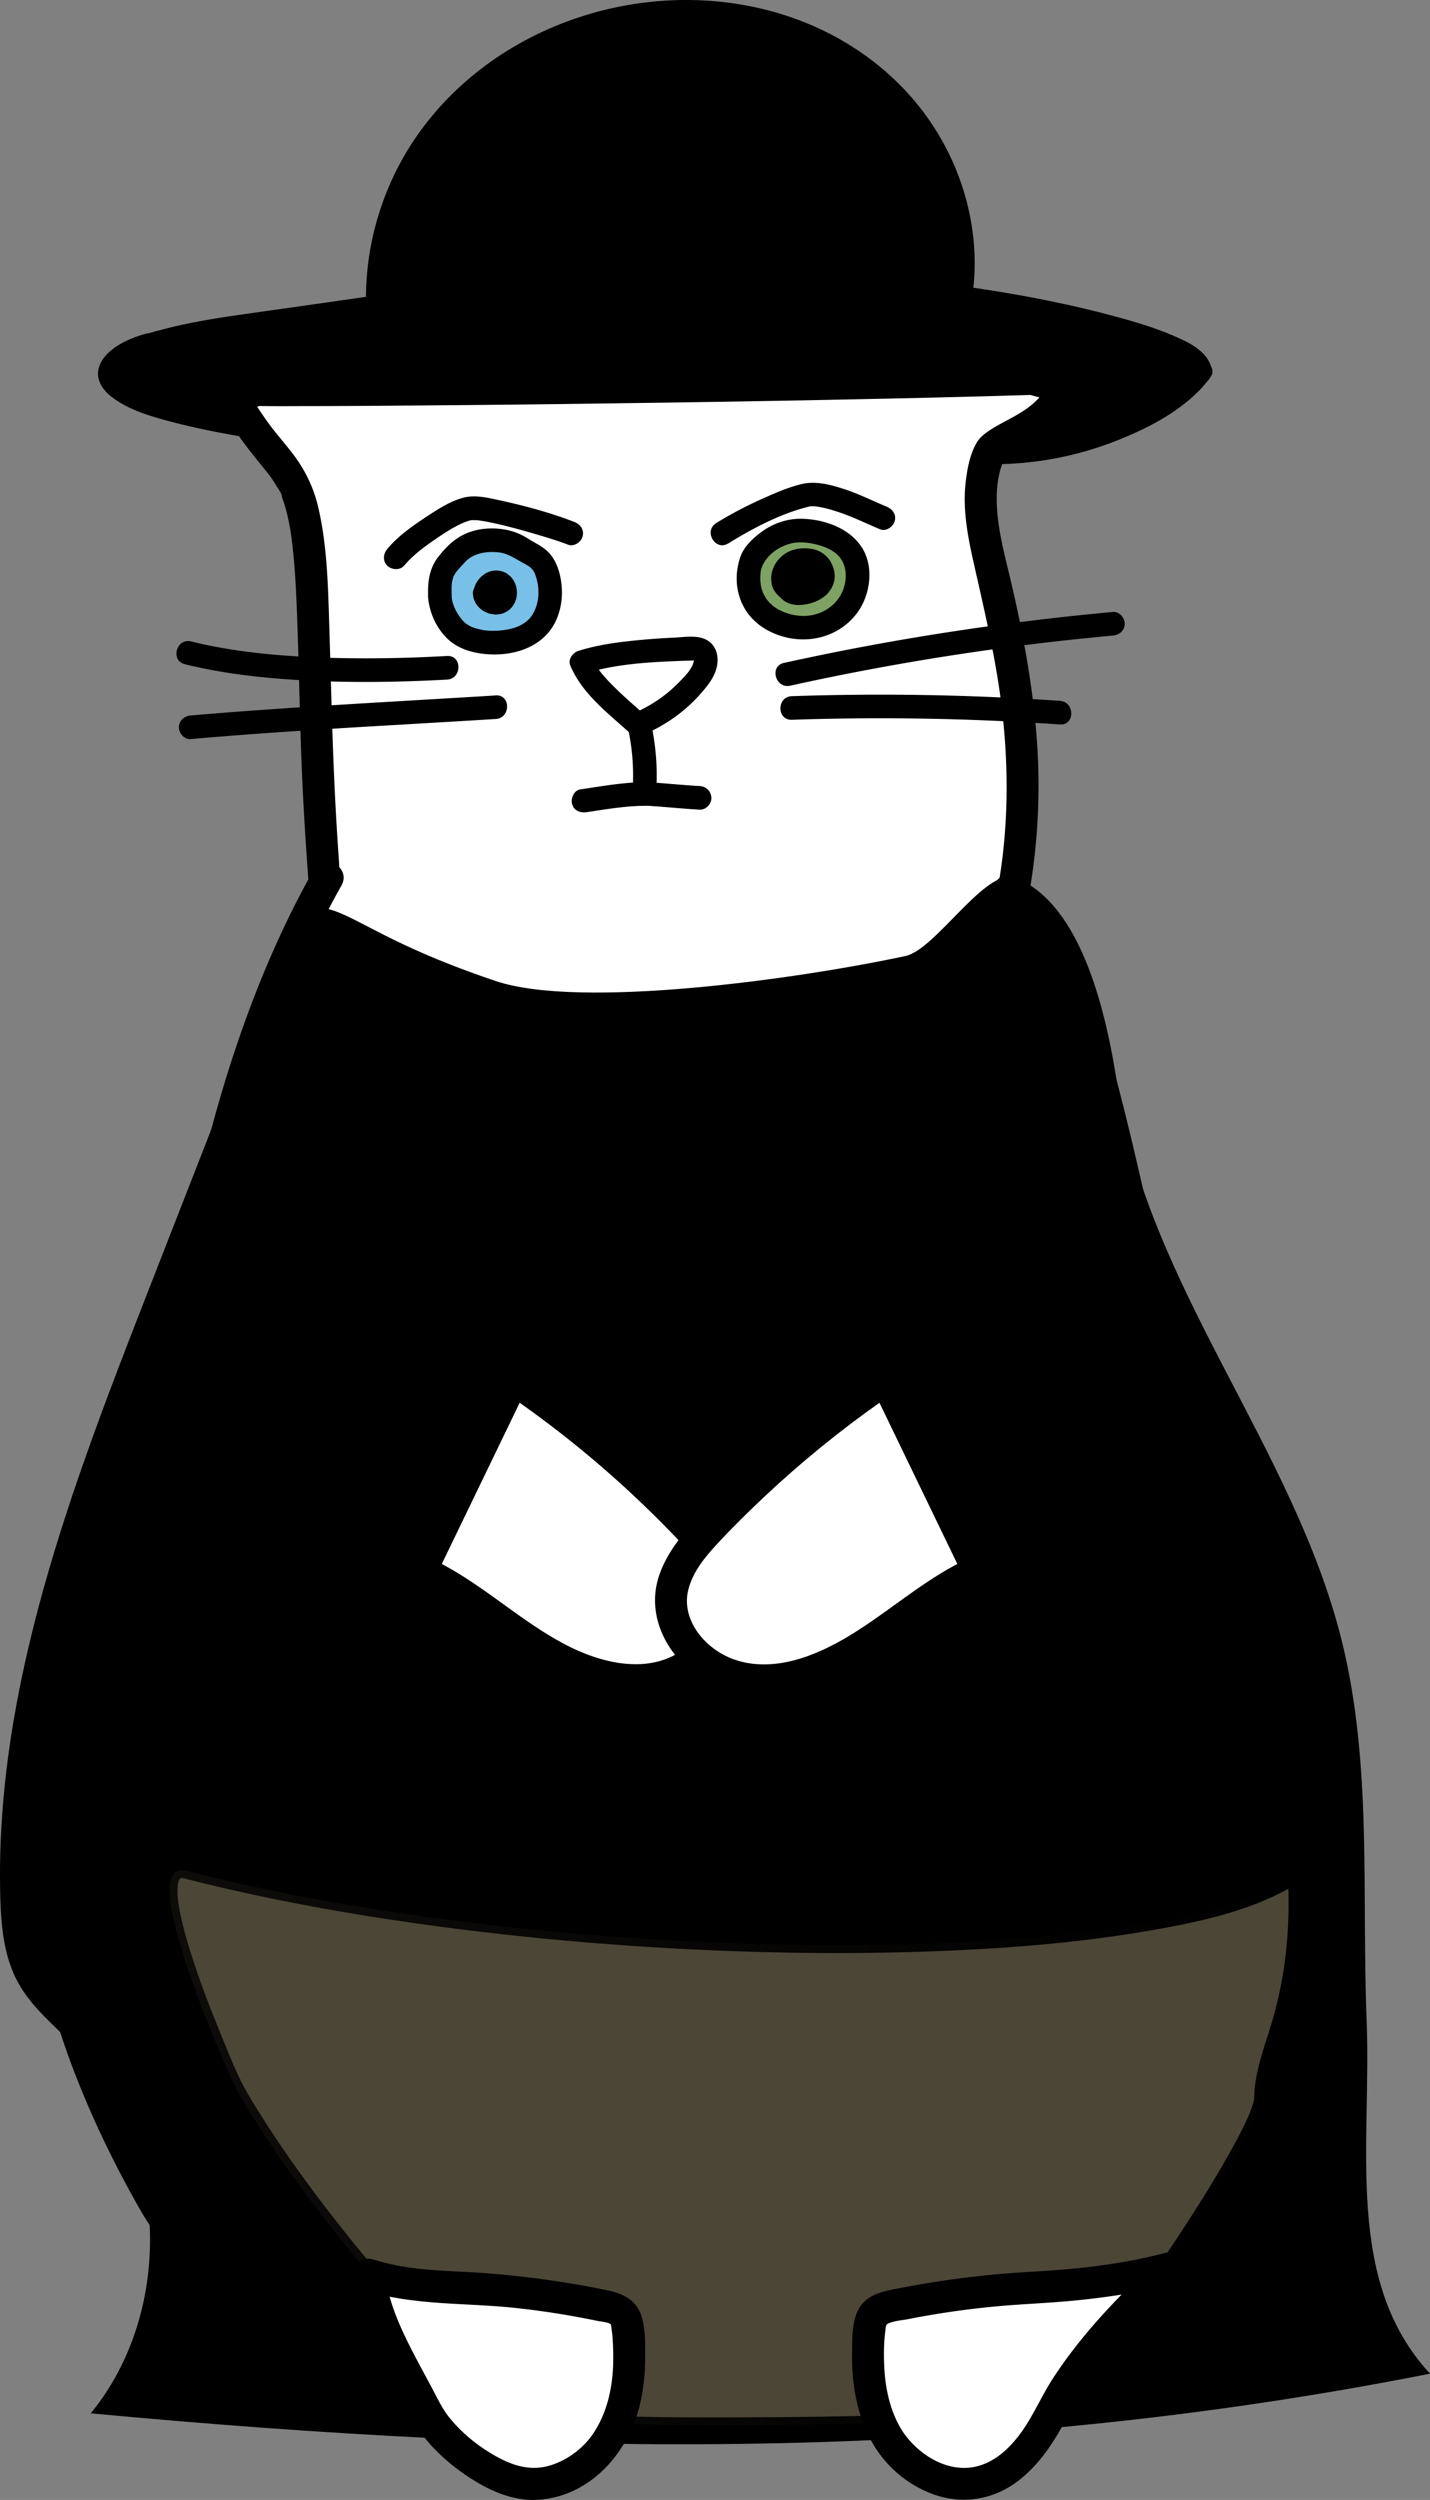 <svg xmlns="http://www.w3.org/2000/svg" viewBox="0 0 272.72 476.49">
  <rect x="0" y="0" width="272.72" height="476.49" fill="#808080" stroke="none"/>
  <defs>
    <linearGradient id="a" x1="31.86" y1="409.34" x2="247.78" y2="409.34" gradientUnits="userSpaceOnUse">
      <stop offset="0" stop-opacity=".83"/>
      <stop offset="1"/>
    </linearGradient>
  </defs>
  <path d="M44.73 81.22c39.22 6.99 108.12 7.1 148.16 5.42 14.86-.62 31.47-8.25 36.59-15.87-5.82-3.32-15.02 1.79-22.34 1.31C184.88 70.62 56.65 66 32.3 67.21c-.49.02-3.12-2.14-3.6-2.03-4.42 1.07-22.95 9.1 16.02 16.04Z"/>
  <path d="M44.27 82.9c11.23 1.99 22.61 3.17 33.98 4.05 13.13 1.02 26.3 1.6 39.47 1.95s26.61.44 39.91.33c11.52-.1 23.03-.35 34.54-.82 7.11-.29 14.11-1.8 20.73-4.4 5.66-2.23 11.42-5.15 15.75-9.52.86-.87 1.65-1.83 2.34-2.84.52-.76.16-1.96-.63-2.39-5.87-3.19-12.97-.07-19.03.85-2.9.44-5.83.11-8.74-.05-6.32-.34-12.64-.61-18.97-.88-8.88-.38-17.77-.72-26.65-1.05-10.29-.38-20.57-.73-30.86-1.06s-21.16-.66-31.74-.94c-9.61-.25-19.22-.48-28.83-.65-7.53-.13-15.07-.24-22.6-.22-2.63 0-5.25.03-7.88.1-.51.01-1.03.03-1.54.05-.23 0-.45.02-.68.03-.09 0-.2 0-.3.01-.05 0-.16-.02-.19 0 0 0 .53.25.42.09-.21-.31-.97-.61-1.29-.82-.47-.31-.93-.65-1.43-.9-.75-.38-1.41-.44-2.21-.22-3.22.85-7.77 2.85-8.93 6.27-.78 2.32.58 4.4 2.37 5.77 3.4 2.63 7.95 3.86 12.04 4.92 3.61.94 7.27 1.68 10.94 2.34 2.19.39 3.14-2.97.93-3.36-6.11-1.1-12.47-2.26-18.22-4.69-.74-.31-1.46-.66-2.16-1.05-.32-.18-.63-.36-.93-.56-.13-.08-.25-.17-.37-.26-.33-.23.06.07-.15-.11s-.41-.35-.6-.55c-.08-.08-.15-.17-.23-.25-.27-.28.15.26-.05-.06-.1-.16-.19-.32-.28-.49.21.38.06.03-.04-.22-.06-.15 0 .4 0-.12s.05.34.02-.1c0-.07.05-.19.08-.26.09-.26-.19.37-.06.13.09-.16.19-.33.28-.49.24-.43-.16.14.09-.12.15-.15.28-.31.43-.45s.3-.27.46-.4c.25-.22-.14.1-.05.03.11-.08.21-.16.32-.23.72-.49 1.48-.92 2.27-1.3.19-.09.39-.18.58-.27.23-.11.14-.06-.06.02.12-.05.23-.1.35-.14.35-.14.71-.27 1.07-.39.29-.1.63-.15.91-.28.04-.02.18-.02.21-.06-.13.15-.76-.16-.69 0 .13.3 1.15.73 1.45.93.81.54 1.6 1.11 2.61 1.13.46 0 .93-.04 1.4-.06 2.37-.08 4.74-.11 7.12-.13 7.04-.04 14.07.04 21.11.16 9.17.15 18.33.35 27.5.58 10.22.26 20.43.56 30.65.87 10.19.32 20.38.66 30.56 1.03 9.08.33 18.16.67 27.24 1.04 6.89.28 13.78.57 20.67.91 2.3.11 4.59.23 6.89.37 1.72.1 3.4.17 5.12-.03 3.29-.39 6.49-1.27 9.75-1.87 2.65-.49 5.69-.89 8.16.45l-.63-2.39c-3.07 4.48-8.48 7.41-13.3 9.61-6.24 2.85-13.11 4.74-19.95 5.28-5.4.43-10.85.46-16.26.6-5.91.16-11.82.27-17.73.33-12.9.14-25.81.09-38.71-.2s-26.03-.8-39.02-1.7c-11.43-.8-22.88-1.85-34.2-3.66-1.21-.19-2.41-.4-3.61-.61-2.19-.39-3.14 2.97-.93 3.36Z"/>
  <path d="M64.4 195.18a752.722 752.722 0 0 1-4.51-69.91c-.73-40.71-4.66-30.89-15.16-48.94 9.17-5.2 34.89-12.69 37.55-10.31 1.94 1.74 22.29-5.51 36.43-6.44 30.61-2.01 47.56 4.38 48.64 4.43 1.25.06 2.45-.47 3.6-.99 7.15-3.24 25.28 12.81 32.43 9.57-2.45 8.8-13.39 10.83-14.59 13.46-3.42 7.49-1.23 16.19.69 24.2 7.54 31.47 8.17 54.37-3.39 84.59" fill="#fff"/>
  <path d="M67.45 195.18c-1.42-12.76-2.52-25.56-3.28-38.37s-.99-25.22-1.38-37.84c-.23-7.4-.41-15.05-2.1-22.3-.92-3.92-2.62-7.32-5.08-10.48-1.21-1.55-2.49-3.05-3.71-4.59-.36-.46.37.5.13.17-.11-.16-.24-.31-.35-.47-.17-.23-.35-.46-.52-.7-.41-.56-.8-1.12-1.19-1.69-.91-1.34-1.77-2.72-2.59-4.13l-1.09 4.17c1-.56 2.03-1.07 3.07-1.56.58-.27 1.17-.52 1.75-.78.1-.04.54-.22.01 0l.51-.21c.35-.14.69-.28 1.04-.42 2.92-1.16 5.88-2.2 8.87-3.15s6.04-1.84 9.11-2.6c1.36-.34 2.73-.65 4.11-.93.6-.12 1.2-.23 1.8-.34.26-.04.52-.09.78-.13l.43-.06c.42-.08-.78.08-.09.01.87-.09 1.74-.19 2.61-.18.18 0 .36.02.55.02.68.01-.55-.09-.23-.03.11.02.24.04.34.08.47.21-.78-.41-.32-.12-.53-.33-.96-.51.19.14.27.16.59.29.88.39.47.15.97.21 1.45.23 1.01.05 2.03-.12 3.02-.27 6.19-.92 12.24-2.79 18.35-4.13 1.86-.41 3.73-.8 5.61-1.14 1.65-.31 3.73-.65 5.05-.81 4.32-.53 8.71-.66 13.06-.72s8.35.04 12.51.31a139.805 139.805 0 0 1 7.63.7l1.23.15c.2.03.4.05.6.08-.32-.04-.16-.02.07.01 4.4.64 8.77 1.46 13.07 2.6.94.25 1.86.55 2.81.77.83.19 1.6.21 2.45.1 1.26-.17 2.36-.63 3.52-1.14.86-.37-.44.03.19-.06.24-.04.5-.11.74-.17-.53.12-.45.03-.02.04.25 0 .5 0 .75.02.37.01.65.1.08-.01.31.06.62.11.93.18 1.2.27 2.36.67 3.5 1.12.16.06.85.35.6.24-.28-.12.49.21.62.27.72.32 1.43.65 2.14.99 1.34.65 2.67 1.32 4 1.99 2.74 1.39 5.48 2.76 8.33 3.92 2.26.92 4.71 1.72 7.18 1.71 1.37 0 2.55-.32 3.79-.85l-4.48-3.44c-.12.4-.24.81-.4 1.2.15-.36-.24.48-.33.65-.19.35-.39.68-.61 1.01-.11.16-.22.32-.34.48.33-.45-.23.26-.24.28-.5.57-1.04 1.11-1.61 1.6-.14.12-.88.72-.47.4-.36.28-.74.54-1.12.8-2.12 1.43-4.49 2.43-6.62 3.83-1.01.66-1.94 1.4-2.54 2.47-1.29 2.27-1.78 5.11-2.06 7.67-.53 4.88.38 9.86 1.44 14.61 2.16 9.64 4.48 19.19 5.58 29.03 1 8.96 1.13 18.01.1 26.97-1.22 10.69-4.23 21.19-8.06 31.24-.59 1.54.65 3.34 2.13 3.75 1.72.47 3.16-.58 3.75-2.13 3.48-9.13 6.22-18.56 7.67-28.24 1.35-9.05 1.65-18.17.92-27.29-.8-9.96-2.64-19.81-4.93-29.53-1.1-4.66-2.4-9.35-2.62-14.16-.1-2.22.01-4.42.58-6.57.14-.55.31-1.09.5-1.62.07-.19.38-.64.36-.85-.03-.33-.47.67-.09.16.34-.45.3-.14 0-.03.5-.19 1-.64 1.47-.9.58-.32 1.16-.63 1.74-.95 1.44-.78 2.86-1.58 4.2-2.52 3.48-2.46 6.26-5.61 7.47-9.76.34-1.16-.14-2.49-1.09-3.21-1.07-.8-2.2-.75-3.39-.24.91-.39.19-.09-.04-.04-.15.03-.81.08-.27.06.57-.02-.18 0-.31 0-.29 0-.57-.02-.85-.03-.75-.04.45.12-.09 0-.28-.07-.56-.11-.84-.17-.6-.14-1.18-.31-1.76-.5s-1.17-.41-1.75-.64c-.18-.07-.89-.37-.36-.14-.37-.16-.74-.32-1.11-.49-1.33-.6-2.64-1.25-3.95-1.9-5.06-2.54-10.35-5.79-16.07-6.46-1.13-.13-2.25-.1-3.37.15-.72.16-1.37.51-2.05.78-.34.14-.69.27-1.05.34-.84.16-.71-.31.12.16-.53-.3-1.43-.38-2.02-.54-3.81-1.05-7.67-1.88-11.57-2.51-7.14-1.15-14.36-1.75-21.58-1.86-8.44-.13-16.85.3-25.15 1.88-6.81 1.3-13.48 3.16-20.26 4.59-.58.12-1.16.24-1.75.35-.24.04-.49.09-.73.13l-.39.06c-.65.11.53-.04.17-.02-.39.02-.77.09-1.17.09-.16 0-.34-.03-.5 0-.34.05.84.2.32.04.14.04.67.36.96.6-.24-.19-.49-.43-.76-.58-.4-.23-.85-.4-1.29-.52-.85-.24-1.82-.26-2.7-.24-5.35.17-10.78 1.76-15.88 3.25-5.96 1.74-11.89 3.77-17.54 6.37-1.04.48-2.07.99-3.07 1.56-1.44.81-1.92 2.77-1.09 4.17 2.39 4.1 5.25 7.8 8.25 11.46.24.29.47.59.71.88.39.48.03.05-.06-.09.13.18.27.35.4.53.45.62.88 1.25 1.26 1.91.23.4 1.21 1.73 1.09 2.17 0-.02-.29-.74-.15-.35.04.11.09.22.13.33.08.2.15.41.22.61.17.49.32.98.47 1.47.31 1.1.56 2.21.77 3.34.12.62.22 1.25.31 1.87.03.2.19 1.39.08.56l.15 1.22c.47 4.03.69 8.1.85 12.15.49 12.22.58 24.44 1.24 36.65a758.22 758.22 0 0 0 3.52 42.59c.18 1.64 1.27 3.05 3.05 3.05 1.51 0 3.23-1.4 3.05-3.05Z"/>
  <path d="M62.49 167.26c-20.89 36.98-25.84 80.56-29.87 100.72-6.29 31.48-49.16 71.06-3.29 151.57 33.09 58.08 164.38 42.02 186.51 17.76 39.32-43.09 39.75-118.69 12.69-164.04-11.78-19.74-17.3-90.16-35.96-103.6" fill="#fff"/>
  <path d="M59.85 165.72c-9.07 16.11-15.41 33.65-20.08 51.5-3.7 14.15-6.24 28.54-8.79 42.93-.78 4.41-1.54 8.81-2.9 13.09-.64 2-1.36 3.96-2.13 5.91-.4 1-.8 2-1.22 3-.06.14-.11.27-.17.4 0 0 .23-.54.09-.22-.1.24-.2.48-.3.71-.23.55-.47 1.1-.71 1.65-4.08 9.36-8.45 18.6-11.77 28.28-3.92 11.41-6.3 23.36-6.52 35.44-.28 15.37 2.9 30.66 8.26 45.02 3.51 9.4 7.87 18.48 12.81 27.2 2.59 4.58 5.77 8.83 9.43 12.6 7.42 7.64 16.67 13.34 26.42 17.49 10.74 4.57 22.06 7.49 33.58 9.26 12.07 1.85 24.28 2.57 36.48 2.34 11.75-.22 23.48-1.31 35.07-3.25 9.77-1.63 19.49-3.88 28.82-7.24 7.04-2.53 14.24-5.64 19.93-10.6 1.61-1.4 3-3.05 4.37-4.67 2.51-2.97 4.86-6.07 7.05-9.27 4.21-6.17 7.78-12.77 10.74-19.63 6.16-14.27 9.79-29.43 11.28-44.89s.75-30.74-2.02-45.83c-2.61-14.23-7.17-28.2-14.04-40.96-1.22-2.26-2.62-4.42-3.73-6.73-.22-.45-.42-.9-.62-1.35-.05-.11-.36-.83-.17-.39.17.4-.2-.48-.25-.62-.42-1.05-.82-2.11-1.19-3.18-1.81-5.13-3.22-10.4-4.54-15.67-3.18-12.64-5.8-25.42-9.02-38.06-2.87-11.26-5.97-23-11.72-33.2-2.11-3.74-4.7-7.21-8.19-9.75-1.33-.97-3.4-.23-4.17 1.09-.9 1.54-.24 3.2 1.09 4.17.51.37-.05-.05 0 0 .16.13.32.26.47.39.37.32.72.65 1.06.99.68.69 1.31 1.43 1.91 2.19-.36-.46-.13-.17.08.12.14.2.29.4.43.6.33.47.65.95.95 1.44.61.97 1.18 1.97 1.72 2.98s1.08 2.12 1.58 3.2c.27.59.53 1.18.79 1.77.05.12.1.24.16.36.18.43-.18-.43 0 0 .14.33.27.66.41.99 1.06 2.63 2.02 5.31 2.9 8.01 3.99 12.15 6.76 24.69 9.61 37.14 2.57 11.23 4.92 22.66 8.84 33.51.78 2.15 1.63 4.28 2.62 6.34 1.12 2.31 2.52 4.47 3.73 6.73 3.3 6.13 5.81 12.03 8.02 18.57 4.71 13.91 7.21 28.23 7.81 42.78.61 15-.75 29.8-4.41 44.3s-9.36 27.91-17.8 40.1c-3.01 4.34-6.25 8.9-10.36 12.37-.25.21-.51.41-.76.62-.52.42.5-.36.1-.08-.18.13-.36.27-.54.4-.63.45-1.27.89-1.92 1.3-1.41.9-2.87 1.72-4.35 2.48-.82.42-1.65.83-2.49 1.22-.41.19-.81.37-1.22.56-.24.11-.48.21-.72.31-.29.13-.81.34-.18.08-1.93.8-3.89 1.55-5.86 2.24-4.38 1.53-8.85 2.81-13.36 3.92-5.03 1.24-10.12 2.25-15.24 3.09-1.36.22-2.72.43-4.08.63l-1.93.27c.62-.08-.29.04-.44.06-.42.05-.84.11-1.26.16-2.79.35-5.58.64-8.38.89-11.76 1.04-23.6 1.24-35.38.47-11.66-.76-22.4-2.31-33.91-5.49-2.71-.75-5.4-1.58-8.06-2.51-1.31-.45-2.6-.93-3.89-1.43-.6-.23-1.19-.47-1.78-.71-.17-.07-.86-.36-.64-.27a38.175 38.175 0 0 1-.88-.38c-4.8-2.1-9.45-4.57-13.81-7.48-1.07-.71-2.11-1.45-3.14-2.22-.24-.18-.48-.36-.71-.54.47.36-.13-.1-.28-.23-.5-.39-.99-.79-1.47-1.2a63.462 63.462 0 0 1-5.47-5.16c-.85-.91-1.68-1.84-2.47-2.8-.37-.45-.73-.9-1.09-1.36.43.55-.2-.26-.28-.37l-.59-.8c-1.85-2.58-3.4-5.32-4.92-8.1-8.3-15.16-14.82-31.46-17.5-48.6-.98-6.26-1.38-13.22-1.13-19.85s.9-11.34 2.23-17.45c1.18-5.45 2.77-10.8 4.64-16.05.87-2.43 1.8-4.84 2.77-7.24.24-.59.48-1.19.73-1.78.11-.27.23-.55.34-.82.27-.65-.09.21.18-.44.49-1.15.98-2.29 1.48-3.43 3.62-8.27 7.7-16.45 10.34-25.1 1.32-4.31 2.03-8.78 2.81-13.21 1.14-6.45 2.25-12.91 3.51-19.34 3.21-16.44 7.32-32.74 13.28-48.41 3.17-8.34 6.92-16.46 11.3-24.24 1.93-3.43-3.34-6.5-5.27-3.08ZM122.94 136.23c-1.87-1.68-3.79-3.31-5.58-5.08-1.61-1.6-3.42-3.4-4.31-5.54l-1.57 2.77c6.28-1.95 13.06-2.22 19.59-2.46.35-.01.74 0 1.09-.03.78-.09.31.15.21-.19.01.05-.14.69-.24.94-.59 1.41-1.87 2.63-2.93 3.69-2.43 2.44-5.31 4.31-8.47 5.67-.93.4-1.24 1.66-1.03 2.54.97 4.21 1.24 8.49.89 12.79l2.25-2.25c-4.14.05-8.09.78-12.17 1.38-1.2.17-1.86 1.7-1.57 2.77.35 1.29 1.56 1.75 2.77 1.57 3.83-.56 7.11-1.16 10.98-1.21 1.29-.02 2.15-1.02 2.25-2.25.38-4.69 0-9.4-1.05-13.99l-1.03 2.54c3.98-1.71 7.6-4.3 10.48-7.54 1.29-1.45 2.58-3 3.12-4.9.57-2 .15-4.29-1.75-5.42-1.79-1.06-4.31-.59-6.3-.5s-3.95.22-5.91.4c-4.15.37-8.36.88-12.34 2.12-1.05.33-2.05 1.61-1.57 2.77 2.2 5.26 6.92 8.89 11.05 12.6 2.15 1.93 5.34-1.24 3.18-3.18Z"/>
  <path d="M122.99 153.55c3.48.2 6.95.57 10.43.77 1.18.07 2.3-1.08 2.25-2.25-.06-1.28-.99-2.18-2.25-2.25-3.48-.2-6.95-.57-10.43-.77-1.18-.07-2.3 1.08-2.25 2.25.06 1.28.99 2.18 2.25 2.25ZM150.71 130.69a493.79 493.79 0 0 1 61.54-9.55c1.21-.11 2.25-.96 2.25-2.25 0-1.13-1.03-2.36-2.25-2.25-16.39 1.5-32.71 3.78-48.88 6.86-4.63.88-9.25 1.84-13.86 2.85-2.83.62-1.63 4.96 1.2 4.34ZM151.01 137.19c17.05-.58 34.11-.28 51.13.89 2.89.2 2.88-4.3 0-4.5a498.363 498.363 0 0 0-51.13-.89c-2.89.1-2.9 4.6 0 4.5ZM94.54 132.55c-15.34.94-30.69 1.76-46.02 2.86-4.05.29-8.1.61-12.15.96-1.21.11-2.25.96-2.25 2.25 0 1.13 1.03 2.36 2.25 2.25 15.31-1.35 30.66-2.2 46-3.1 4.06-.24 8.11-.48 12.17-.73 2.88-.18 2.9-4.68 0-4.5ZM85.26 125.03c-8.2.45-16.43.6-24.65.27s-16.26-1.1-24.16-3.04c-2.81-.69-4.01 3.65-1.2 4.34 8.14 2 16.57 2.82 24.93 3.18 8.36.36 16.73.2 25.08-.25 2.88-.16 2.9-4.66 0-4.5Z"/>
  <path d="M83.89 113.74c.11 2.25 1.41 4.75 2.99 6.36 3.27 3.31 11.35 3.01 14.87.16s3.97-8.1 2.2-12.04c-.95-2.11-2.62-2.45-4.55-3.74-3.41-2.28-9.49-2.02-12.25 1-2.43 2.66-3.49 3.4-3.26 8.25Z" fill="#78c0e7"/>
  <path d="M81.64 113.74c.21 2.99 1.6 6.04 3.8 8.1 1.76 1.64 4.07 2.42 6.42 2.74 4.83.64 10.36-.57 13.28-4.74 1.51-2.16 2.15-5.01 2.01-7.62s-.94-5.71-3.11-7.47c-1-.81-2.16-1.35-3.24-2.03s-2.21-1.22-3.44-1.55c-2.5-.65-5.33-.62-7.78.24-2.59.91-4.45 2.72-6.09 4.86s-1.95 4.78-1.84 7.47c.12 2.89 4.62 2.9 4.5 0-.04-.88-.03-2.3.05-2.76.06-.34.17-.66.25-.99.14-.57-.2.35.06-.15.1-.19.2-.37.31-.55.08-.13.17-.25.26-.38-.3.42.08-.09.13-.15.23-.27.47-.53.71-.79.64-.69 1.15-1.31 1.79-1.7 1.48-.91 3.24-1.16 5.09-1.02s3.05.98 4.74 1.93c.74.41 1.42.73 1.89 1.24.56.6.83 1.52 1.04 2.46.39 1.72.29 3.61-.43 5.32-.65 1.54-1.62 2.45-3.09 3.13-1.22.57-3.13.89-4.72.9-1.1 0-1.76-.05-2.71-.27-1.13-.26-1.62-.44-2.5-1-.36-.23-.16-.1-.07-.03a5.91 5.91 0 0 1-.68-.64c-.37-.4-.67-.82-.96-1.28-.61-.99-1.09-2.11-1.17-3.27s-.97-2.25-2.25-2.25c-1.15 0-2.33 1.03-2.25 2.25Z"/>
  <path d="M142.8 109.17c-.4 3.44 1.13 6.91 4.1 8.68 2.64 1.58 5.99 2.19 8.74 1.55 6.11-1.42 8.94-7.2 7.54-12.24-1.01-3.63-4.87-4.93-5.73-5.2-4.93-1.6-8.84-1-12.64 2.73-1.24 1.22-1.78 2.54-2.01 4.48Z" fill="#7ea263"/>
  <path d="M140.55 109.17c-.27 2.65.43 5.45 1.99 7.62 1.66 2.3 4.09 3.77 6.8 4.54 5.21 1.49 10.86-.12 14.13-4.51 2.61-3.5 3.3-9.04.72-12.75-2.39-3.45-6.93-5.03-10.99-5.19-2.78-.11-5.54.75-7.79 2.37-1.32.95-2.58 2.04-3.48 3.41s-1.19 2.92-1.39 4.5c-.16 1.21 1.15 2.25 2.25 2.25 1.35 0 2.09-1.04 2.25-2.25.43-3.29 4.18-5.64 7.16-5.78 1.68-.08 3.3.27 4.89.82.21.07.41.15.61.23-.59-.23.28.14.42.22.68.35 1.16.68 1.54 1.03 2.11 1.95 1.99 5.28.74 7.6-1.53 2.83-4.77 4.48-8.23 4.06-2.06-.25-4.26-1.11-5.63-2.71s-1.69-3.51-1.49-5.47c.12-1.21-1.12-2.25-2.25-2.25-1.32 0-2.13 1.04-2.25 2.25Z"/>
  <path d="M92.43 113.11c.12 1.39 2 2.27 3.15 1.47s.97-2.87-.29-3.46c-1.57-.74-3.47 1.55-2.4 2.91s3.79-.14 3.14-1.74c-.29-.72-1.83-.27-1.19.17" fill="#fff"/>
  <path d="M90.18 113.11c.03.28.05.57.12.85s.19.52.3.77c.15.35.4.65.64.93s.56.51.85.72c.31.22.68.36 1.04.5.19.07.37.12.57.15.28.04.56.1.85.1s.57-.05.85-.09c.37-.05.72-.21 1.05-.37.09-.04.18-.09.26-.15.23-.16.46-.33.66-.52s.34-.41.5-.62c.06-.08.12-.16.16-.25.13-.24.23-.5.33-.75.04-.09.07-.19.09-.29.18-.76.17-1.49 0-2.24-.08-.36-.24-.72-.41-1.05s-.4-.62-.64-.88a4.669 4.669 0 0 0-.86-.68 4.261 4.261 0 0 0-1.05-.41c-.26-.05-.54-.09-.81-.1-.28 0-.57.05-.85.09-.36.05-.69.21-1.02.36-.26.12-.48.28-.7.46s-.44.34-.62.56c-.48.57-.88 1.18-1.05 1.92-.06.26-.09.54-.12.81 0 .09-.01.19 0 .28.02.35.06.74.19 1.08.22.57.43.95.84 1.41.05.06.11.11.18.17.2.17.41.35.65.48.3.16.63.31.97.37s.72.13 1.09.09c.74-.08 1.4-.24 2.06-.62s1.13-.87 1.52-1.47c.05-.07.08-.14.12-.22.11-.24.23-.48.3-.73s.1-.54.12-.8c0-.09.01-.17 0-.26-.07-1.06-.5-2.08-1.47-2.62-.48-.27-.96-.37-1.5-.4h-.2c-.26.02-.53.04-.78.12-.47.14-.91.37-1.26.72-.61.61-.86 1.51-.64 2.35.05.21.16.44.27.64.23.41.55.64.92.91.26.16.54.25.84.27.3.07.6.05.9-.04.52-.14 1.09-.55 1.34-1.03.28-.52.41-1.15.23-1.73l-.23-.54c-.2-.34-.47-.61-.81-.81l-.03-.02.46.35s-.05-.05-.08-.07l.35.46s-.02-.03-.03-.05l.23.54s-.01-.03-.02-.05l.08.6v-.03l-.08.6s0-.03.01-.05l-.23.54s.02-.03.03-.05l-.35.46.06-.06-.46.35s.09-.06.14-.08l-.54.23c.08-.03.16-.05.25-.07l-.6.08c.1-.01.2-.01.31 0l-.6-.08c.08.01.16.03.24.06l-.54-.23s.09.04.13.07l-.46-.35s.07.06.11.1l-.35-.46s.06.09.08.13l-.23-.54c.04.11.07.21.09.33l-.08-.6c.01.12.01.23 0 .35l.08-.6c-.02.12-.05.23-.09.34l.23-.54c-.06.14-.14.27-.24.4l.35-.46a1.8 1.8 0 0 1-.37.36l.46-.35c-.17.13-.36.24-.56.32l.54-.23c-.19.08-.38.13-.58.16l.6-.08c-.16.02-.31.02-.47 0l.6.08c-.13-.02-.25-.05-.38-.1l.54.23c-.11-.05-.21-.11-.31-.18l.46.35c-.09-.07-.17-.15-.24-.24l.35.46c-.08-.11-.15-.22-.2-.34l.23.54c-.05-.12-.08-.24-.1-.37l.08.6c-.02-.14-.01-.28 0-.41l-.08.6c.03-.18.07-.35.14-.52l-.23.54c.08-.18.18-.36.3-.52l-.35.46c.13-.17.28-.32.45-.46l-.46.35c.15-.11.31-.21.48-.28l-.54.23c.16-.07.32-.11.48-.14l-.6.08c.14-.02.28-.02.42 0l-.6-.08c.12.02.23.05.34.09l-.54-.23c.14.06.27.13.39.22l-.46-.35c.11.09.22.19.31.31l-.35-.46c.11.14.19.29.26.45l-.23-.54c.08.19.13.38.16.59l-.08-.6c.03.22.03.43 0 .65l.08-.6c-.03.19-.08.37-.15.54l.23-.54c-.07.15-.14.28-.24.41l.35-.46c-.08.1-.18.2-.28.28l.46-.35c-.11.08-.23.16-.36.21l.54-.23c-.15.06-.31.11-.48.13l.6-.08c-.17.02-.33.02-.5 0l.6.08c-.21-.03-.41-.08-.61-.17l.54.23c-.18-.08-.35-.18-.51-.3l.46.35c-.14-.11-.27-.24-.39-.38l.35.46c-.1-.13-.18-.27-.25-.43l.23.54c-.05-.13-.09-.26-.11-.4l.08.6v-.08c.01-.31-.05-.6-.19-.87-.09-.28-.25-.52-.47-.72-.39-.39-1.03-.68-1.59-.66s-1.19.22-1.59.66c-.38.41-.72 1.01-.66 1.59ZM148.31 110.78c-.29.87-.21 1.88.24 2.67s1.19 1.28 2.03 1.59c1.2.44 2.69.3 3.89-.02 1.3-.35 2.68-1.05 3.54-2.11.6-.75 1.01-1.53 1.14-2.5.14-1.03-.09-1.98-.52-2.92-.7-1.54-2.17-2.61-3.84-2.88s-3.67-.05-5.16.99c-1.72 1.21-2.75 3.15-2.52 5.29.06.55.2 1.06.47 1.54.19.34.44.65.7.94.46.5 1.03.86 1.65 1.12 1.28.54 2.78.53 4-.19 1.37-.81 2.08-2.31 2.22-3.85.11-1.24-.34-2.69-1.31-3.51-.68-.57-1.48-.92-2.38-.92-1.07 0-1.68.51-2.23 1.3-.67.94-1 2.15-.71 3.29.21.82.87 1.6 1.65 1.94.57.25 1.1.4 1.73.23.52-.14 1.09-.55 1.34-1.03.28-.52.41-1.15.23-1.73-.17-.52-.51-1.11-1.03-1.34-.11-.05-.21-.1-.3-.17l.46.35c-.06-.05-.11-.09-.16-.15l.35.46a.98.98 0 0 1-.13-.22l.23.54c-.02-.06-.04-.12-.05-.18l.08.6a1.71 1.71 0 0 1 0-.32l-.08.6c.03-.15.07-.3.13-.44l-.23.54c.12-.28.27-.54.46-.78l-.35.46s.04-.05.06-.07l-1.59.66c.13-.01.25 0 .38 0l-.6-.08c.09.02.18.04.27.08l-.54-.23c.11.05.2.1.3.17l-.46-.35c.09.07.17.15.25.24l-.35-.46c.1.14.19.28.25.44l-.23-.54c.07.17.11.34.14.53l-.08-.6c.03.25.03.5 0 .75l.08-.6c-.04.27-.11.52-.2.77l.23-.54c-.1.22-.21.43-.36.63l.35-.46c-.1.13-.21.24-.34.34l.46-.35c-.12.09-.25.17-.39.23l.54-.23c-.17.07-.33.12-.51.15l.6-.08c-.2.03-.41.03-.61 0l.6.08c-.24-.03-.46-.09-.68-.18l.54.23c-.22-.1-.43-.22-.63-.37l.46.35c-.17-.14-.33-.3-.47-.48l.35.46a2.98 2.98 0 0 1-.34-.6l.31 1.14c-.05-.38-.05-.77 0-1.15l-.08.6c.04-.29.12-.57.23-.85l-.23.54c.11-.25.25-.49.41-.71l-.35.46c.19-.24.41-.46.66-.65l-.46.35c.28-.21.59-.38.91-.52l-.54.23c.39-.16.79-.26 1.2-.32l-.6.08c.45-.06.9-.06 1.34 0l-.6-.08c.35.05.68.14 1 .27l-.54-.23c.25.11.48.24.7.4l-.46-.35c.15.12.28.25.4.4l-.35-.46c.2.26.35.55.48.85l-.23-.54c.1.25.18.5.22.77l-.08-.6c.03.22.03.44 0 .66l.08-.6c-.03.21-.08.4-.16.59l.23-.54c-.09.22-.21.42-.36.61l.35-.46c-.18.23-.4.44-.63.62l.46-.35c-.34.26-.72.47-1.12.64l.54-.23c-.51.21-1.05.36-1.61.44l.6-.08c-.42.05-.85.07-1.27.01l.6.08c-.24-.03-.47-.09-.69-.18l.54.23c-.12-.05-.22-.11-.33-.19l.46.35c-.07-.06-.14-.12-.2-.2l.35.46a.878.878 0 0 1-.12-.21l.23.54c-.03-.08-.05-.16-.06-.24l.08.6c-.01-.11 0-.21 0-.31l-.08.6c.02-.11.04-.21.08-.31.38-1.12-.43-2.51-1.57-2.77-1.25-.28-2.36.38-2.77 1.57ZM54.53 74.36c42.41 0 157.28-1.61 173.48-3.72-1.82-6.32-44.87-13.96-51.43-13.61-49.58 2.69-51.28-8.86-99.64 1.54-.79.17-31.54 4.52-32.34 4.64-27.24 4.03-32.44 11.15 9.94 11.15Z"/>
  <path d="M54.53 77.41c10.64 0 21.29-.08 31.93-.18 13.58-.12 27.15-.29 40.73-.49s28.01-.46 42.01-.76c11.93-.26 23.87-.56 35.8-.98 7.22-.26 14.49-.43 21.69-1.15.44-.04.89-.09 1.33-.15 1.86-.24 3.6-1.77 2.94-3.86-.84-2.69-3.56-4.22-5.96-5.32-3.53-1.62-7.25-2.8-10.98-3.84-8.56-2.39-17.34-4.15-26.12-5.5-3.2-.49-6.42-.98-9.66-1.16-1.89-.11-3.78.09-5.67.17-3.62.15-7.24.23-10.86.23-10.32 0-20.53-.92-30.77-2.05-8.89-.98-17.74-1.58-26.68-.98-6.23.42-12.44 1.29-18.58 2.37-3.96.7-7.86 1.65-11.84 2.23-7.51 1.1-15.03 2.16-22.54 3.22-6.41.91-12.86 1.72-19.15 3.29-2.93.73-6.09 1.55-8.69 3.14-2.3 1.4-4.01 3.96-2.42 6.6 1.44 2.38 4.87 3.08 7.38 3.56 5.04.95 10.21 1.25 15.33 1.44 3.6.14 7.2.18 10.81.18 3.93 0 3.93-6.1 0-6.1-6.39 0-12.8-.11-19.17-.7-1.08-.1-2.17-.22-3.24-.36.79.1-.61-.09-.83-.13-.42-.07-.84-.14-1.26-.22-.72-.14-1.43-.29-2.14-.48-.43-.12-1.32-.62-1.75-.57.47-.05.7.35.31.12-.09-.05-.19-.09-.28-.14-.12-.06-.27-.2-.4-.24-.14-.04.66.63.2.13-.2-.21-.21-.41.31.41-.18-.28-.11-.45.17.47-.17-.57.04.93.05.44 0 .58 0 .5-.3 1.1.3-.6.05.29-.22.23.03 0 .31-.31.34-.34.44-.39-.77.48-.09.08.19-.11.37-.24.56-.34.22-.12.44-.24.66-.35.25-.12 1.34-.54.31-.15 1.36-.5 2.71-.98 4.11-1.38 6.06-1.7 12.3-2.55 18.52-3.43 7.55-1.07 15.1-2.14 22.64-3.23 8.63-1.25 17.25-3.33 25.7-4.25 9.04-.98 18.06-.93 27.1-.05s18.02 2.05 27.1 2.41c6.47.26 12.95.22 19.42-.04 3.27-.13 6.27-.22 9.51.16.31.04.62.07.93.11.23.03 1.55.21.58.07.94.13 1.87.26 2.81.41 1.94.3 3.88.62 5.81.96 4.37.78 8.73 1.67 13.06 2.67 4.09.95 8.17 2.01 12.16 3.32.77.25 1.54.52 2.3.8.39.14.77.29 1.16.44.18.07.37.15.55.22.81.32-.33-.16.15.06 1.16.54 2.28 1.09 3.36 1.78.75.48-.39-.42.07.04.15.15.31.3.47.44.57.52-.37-.59-.08-.11.38.62-.24-.75-.08-.22l2.94-3.86c-6.46.83-13.06.92-19.56 1.17-11.46.44-22.92.74-34.38 1-13.88.32-27.76.57-41.64.79s-27.62.39-41.44.53c-11.1.11-22.2.2-33.3.22H54.6c-3.92 0-3.93 6.1 0 6.1Z"/>
  <path d="M74 67.24c-3.38-14.54.66-30.43 9.89-42.16s23.32-19.3 38.09-21.44c15.71-2.27 32.55 1.67 44.64 11.98 12.08 10.3 18.73 27.14 15.43 42.67"/>
  <path d="M76.94 66.43c-2.57-11.29-.41-23.39 5.31-33.45s14.89-17.66 25.43-22.2c20.72-8.93 47.54-5.31 62.39 12.69 7.71 9.34 11.47 22.24 9.03 34-.33 1.61.47 3.3 2.13 3.75 1.51.42 3.42-.51 3.75-2.13 2.55-12.29-.4-25.28-7.38-35.64-7.18-10.65-18.2-18-30.55-21.33C122.31-4.56 94 4.84 79.34 26.14c-8.32 12.08-11.55 27.57-8.29 41.91.37 1.61 2.21 2.55 3.75 2.13 1.65-.45 2.5-2.14 2.13-3.75ZM56.77 173.09c-9.51 24.35-19.02 48.7-28.54 73.05C13.74 283.24-.98 321.58.05 361.4c.15 5.67.67 11.52 3.4 16.49 2.73 4.96 7.37 8.53 11.27 12.63 17.45 18.34 18.63 49.86 2.59 69.46 88.43 8.22 168.27 9.64 255.41-7.56-16.42-17.76-11.13-43.33-12.09-67.5-.95-24.17 1.09-48.77-4.75-72.24-9.19-36.95-37.12-67.8-42.73-105.46-2.03-13.59-6.72-34.87-19.5-39.93-5.53-2.19-15.13 13.67-20.95 14.92-20.55 4.41-62.03 10.2-78.17 4.77-26.82-9.02-28.53-15.53-37.77-13.87"/>
  <path d="M82.93 300.83c6.94 3.66 12.92 8.9 19.57 13.07s14.47 7.32 22.22 6.07c7.75-1.25 14.93-8.23 14.1-16.03-.54-5.06-4.08-9.22-7.59-12.9-9.36-9.8-19.69-18.67-30.78-26.45" fill="#fff"/>
  <path d="M81.39 303.47c7.98 4.25 14.66 10.53 22.6 14.85s17.46 6.89 26.06 3.21c7.15-3.06 12.8-10.34 11.71-18.39-.6-4.44-3.07-8.21-5.92-11.55s-6.17-6.55-9.41-9.64c-7.63-7.26-15.83-13.93-24.45-19.99-1.35-.95-3.39-.24-4.17 1.09-.89 1.52-.26 3.22 1.09 4.17a202.892 202.892 0 0 1 28.89 24.66c2.63 2.7 5.32 5.45 6.98 8.88 2.87 5.93-.64 11.71-6.02 14.64-6.37 3.47-14.46 1.4-20.72-1.84-8.36-4.32-15.27-10.94-23.57-15.36-1.45-.77-3.32-.37-4.17 1.09-.81 1.38-.36 3.4 1.09 4.17Z"/>
  <path d="M183.9 300.83c-6.94 3.66-12.92 8.9-19.57 13.07s-14.47 7.32-22.22 6.07c-7.75-1.25-14.93-8.23-14.1-16.03.54-5.06 4.08-9.22 7.59-12.9 9.36-9.8 19.69-18.67 30.78-26.45" fill="#fff"/>
  <path d="M182.36 298.2c-7.34 3.91-13.57 9.5-20.69 13.76-6.34 3.78-14.34 6.92-21.7 4.32-5.41-1.91-10.15-7.46-8.7-13.28.85-3.41 3.18-6.23 5.53-8.76 2.85-3.08 5.85-6.03 8.91-8.91 6.97-6.55 14.39-12.6 22.21-18.1 1.35-.95 1.98-2.67 1.09-4.17-.78-1.33-2.82-2.05-4.17-1.09-7.68 5.4-15.03 11.29-21.94 17.65-3.4 3.13-6.7 6.36-9.87 9.71-2.98 3.16-5.78 6.58-7.25 10.73-2.83 7.97 1.66 16.14 8.57 20.26 7.95 4.73 17.51 3.16 25.53-.52 9.25-4.24 16.61-11.56 25.55-16.33 1.45-.77 1.9-2.79 1.09-4.17-.86-1.47-2.71-1.87-4.17-1.09Z"/>
  <path d="M35.62 356.6c74.17 18.98 185.19 18.45 211.48.8 1.46 24.26-6.4 33.43-6.4 42.42 0 7.48-33.8 57.24-40.78 59.91-6.67 2.55-94.02 3.81-102.33.54-7.48-2.94-40.38-39.51-53-63.05 0 0-19.85-43.41-8.97-40.62Z" fill="#4c4637"/>
  <path d="M35.22 358.05c15.44 3.94 31.16 6.78 46.94 8.93 16.58 2.26 33.26 3.76 49.97 4.58 15.81.77 31.67.94 47.49.29 13.28-.54 26.59-1.61 39.69-3.89 8.96-1.56 18.42-3.54 26.46-8 .71-.39 1.4-.81 2.08-1.26l-2.26-1.3c.54 9.21-.26 18.28-2.77 27.16-1.43 5.06-3.59 10.12-3.63 15.45 0 .3-.01.1 0 0-.02.12-.04.25-.07.37a38 38 0 0 1-.28 1.01c-.27.84-.58 1.55-.83 2.13-.96 2.16-2.08 4.25-3.23 6.32-3.16 5.69-6.65 11.21-10.24 16.65-3.88 5.88-7.91 11.66-12.14 17.3-3.16 4.21-6.39 8.46-10.11 12.18-.59.59-1.19 1.15-1.83 1.68-.27.22.17-.11-.14.11-.12.09-.25.18-.38.26-.21.14-.43.26-.66.37.5-.24.01-.02-.15.02l-.65.15c-.23.05-.46.09-.7.12-.15.02-.3.05-.44.07-.16.02-.57.08-.18.03-3.99.52-8.04.73-12.06.94-12.94.67-25.9.91-38.85 1-12.5.08-25.03.1-37.52-.6-2.04-.11-4.08-.25-6.12-.46-1.5-.15-2.15-.18-3.73-.56-.2-.05-.39-.11-.59-.16-.09-.02-.18-.06-.27-.09.1.04.17.1-.13-.07-.69-.37-1.34-.78-1.97-1.24-1.74-1.26-3.69-3.02-5.41-4.64-5.47-5.14-10.55-10.7-15.47-16.36-5.88-6.76-11.53-13.74-16.82-20.98-2.52-3.44-4.96-6.95-7.27-10.54-1.79-2.78-3.64-5.62-5.1-8.6-1.38-2.8-2.5-5.68-3.66-8.51-2.25-5.47-4.38-11.02-6.11-16.68-.77-2.52-1.47-5.08-1.92-7.68-.17-.96-.27-1.7-.3-2.78-.01-.44 0-.88.03-1.32.03-.41-.04.08.03-.24.04-.19.08-.38.13-.57.03-.13.25-.59.05-.18.05-.1.1-.22.17-.31.05-.06.09-.11.14-.13.32-.21-.25.12.04-.02.35-.16-.08-.02.06-.03.16-.01.32 0 .48 0-.4-.02.09.02.24.06 1.88.46 2.68-2.44.8-2.89-10.3-2.51-1.94 19.74-.75 23.09 3.18 8.92 6.63 17.87 11.63 25.95 4.67 7.56 9.96 14.73 15.46 21.7 5.48 6.95 11.21 13.7 17.24 20.18 4.29 4.62 8.7 9.29 13.67 13.18 1.29 1.01 2.65 2.06 4.24 2.57 1.24.4 2.58.53 3.86.69 4.49.55 9.03.71 13.55.87 6.44.22 12.88.31 19.31.34 13.96.07 27.92-.12 41.87-.62 5.3-.19 10.59-.42 15.88-.82 2.68-.21 5.79-.18 8.35-1.11 1.43-.52 2.62-1.65 3.69-2.69 1.66-1.6 3.17-3.35 4.65-5.12 4.24-5.08 8.17-10.43 11.98-15.84 4.17-5.92 8.19-11.95 11.99-18.11 2.89-4.69 5.81-9.46 8.04-14.51.66-1.5 1.38-3.09 1.52-4.74.19-2.26.41-4.2 1.03-6.46.81-2.92 1.79-5.79 2.61-8.71 1.08-3.88 1.88-7.82 2.37-11.81.64-5.23.71-10.51.4-15.77-.06-1.06-1.25-1.97-2.26-1.3-6.98 4.65-15.77 6.62-23.95 8.24-12.49 2.47-25.24 3.62-37.95 4.28-15.43.8-30.9.79-46.33.19-16.57-.64-33.11-1.95-49.56-4-15.86-1.97-31.65-4.64-47.2-8.34-1.78-.42-3.55-.86-5.33-1.31-1.87-.48-2.67 2.41-.8 2.89Z" fill="url(#a)"/>
  <path d="M70.41 433.62c1.07 9.23 6.49 17.42 10.7 25.71 2.96 5.82 11.13 12.21 17.48 13.76 6.81 1.65 14.07-2.52 17.68-8.53 3.61-6 4.16-13.39 3.46-20.36-.11-1.14-.29-2.35-1.05-3.2-.78-.87-2-1.16-3.14-1.4-8.74-1.84-17.62-3.01-26.54-3.5-5.33-.29-11.56-.21-18.6-2.48" fill="#fff"/>
  <path d="M67.36 433.62c.67 5.42 2.49 10.43 4.87 15.33 1.14 2.35 2.38 4.65 3.62 6.94 1.14 2.11 2.14 4.34 3.43 6.36 2.57 4.05 6.29 7.38 10.28 9.99 3.76 2.46 8.23 4.47 12.82 4.23 10.4-.54 17.87-9.38 19.86-19.07.54-2.6.8-5.28.81-7.94s.06-5.52-.7-7.98c-.95-3.08-3.52-4.33-6.46-4.94s-5.74-1.12-8.63-1.57c-6.4-1-12.85-1.69-19.32-1.99-5.69-.26-11.23-.58-16.71-2.31-3.75-1.18-5.36 4.7-1.62 5.88 9.31 2.94 19.27 2.31 28.88 3.36 5.22.57 10.4 1.4 15.54 2.47.6.12 2.17.21 2.55.75-.11-.15 0 .31 0 .35.04.47.15.98.2 1.55.19 2.25.24 4.51.1 6.77-.27 4.28-1.38 8.58-3.83 12.15-2 2.92-5.22 5.22-8.63 6.1s-6.69-.12-9.84-1.89c-3.45-1.93-6.64-4.51-9.09-7.63-1.16-1.48-2.24-3.74-3.23-5.6-1.26-2.37-2.56-4.71-3.78-7.1-2.27-4.45-4.39-9.19-5.01-14.2-.2-1.63-1.26-3.05-3.05-3.05-1.49 0-3.25 1.4-3.05 3.05Z"/>
  <path d="M223.59 432.24c-10.98 10.11-18.81 19.3-23.02 27.59-2.96 5.82-7.24 11.71-13.59 13.25-6.81 1.65-14.07-2.52-17.68-8.53-3.61-6-4.16-13.39-3.46-20.36.11-1.14.29-2.35 1.05-3.2.78-.87 2-1.16 3.14-1.4 8.74-1.84 17.62-3.01 26.54-3.5 5.33-.29 16.64-1.05 27.02-3.85" fill="#fff"/>
  <path d="M221.43 430.08c-7.64 7.05-15.07 14.64-20.73 23.41-2.3 3.58-3.96 7.66-6.58 10.97-1.33 1.68-2.86 3.2-4.62 4.27s-3.66 1.65-5.6 1.65c-4.02 0-7.87-2.25-10.62-5.45-2.89-3.37-4.24-8.26-4.57-12.73-.19-2.64-.2-5.4.15-8.03.07-.56.05-1.06.44-1.26 1.08-.56 2.7-.65 3.9-.89 5.79-1.14 11.63-1.97 17.51-2.49 5.01-.44 10.04-.6 15.04-1.13 6.27-.65 12.53-1.62 18.62-3.25 3.79-1.01 2.18-6.9-1.62-5.88-5.57 1.49-11.27 2.43-17 3.03-4.76.5-9.54.67-14.31 1.06-6.5.54-12.98 1.44-19.38 2.67-3.06.59-6.55 1.01-8.26 4-1.38 2.42-1.26 5.85-1.3 8.55-.07 5.76.92 11.65 3.72 16.74 2.6 4.73 6.97 8.44 12.07 10.19s10.53.98 14.89-1.95 7.55-7.53 9.99-12.24c5.41-10.46 13.94-19.04 22.54-26.97 2.89-2.67-1.43-6.97-4.31-4.31ZM77.07 107.83c1.57-1.91 3.63-3.44 5.65-4.84s4.5-3.04 6.59-3.7c.18-.06.37-.09.54-.15.41-.14-.43-.03.04-.01.38.02.76 0 1.14.03.12 0 .72.08.31.03.23.03.45.07.67.1.63.1 1.25.23 1.87.36 2.66.56 5.28 1.28 7.88 2.04 2.21.65 4.43 1.3 6.58 2.13 1.14.43 2.47-.48 2.77-1.57.35-1.27-.43-2.33-1.57-2.77-4.61-1.77-9.51-3.11-14.33-4.14-2.1-.45-4.44-1.03-6.58-.54-2.59.6-5.07 2.22-7.26 3.66-2.65 1.75-5.48 3.71-7.51 6.18-.77.94-.92 2.26 0 3.18.79.79 2.41.94 3.18 0ZM138.87 103.59c4.6-2.83 9.7-5.55 14.96-6.92.35-.09.71-.18 1.07-.23-.63.09.16.04.36.05 1.57.15 3.16.62 4.65 1.11 2.73.9 5.3 2.19 7.95 3.29 1.12.47 2.47-.5 2.77-1.57.36-1.29-.44-2.3-1.57-2.77-2.78-1.15-5.46-2.51-8.34-3.42-2.53-.8-5.24-1.5-7.87-.86s-4.94 1.67-7.3 2.72a75.486 75.486 0 0 0-8.95 4.7c-2.46 1.52-.2 5.41 2.27 3.89Z"/>
</svg>